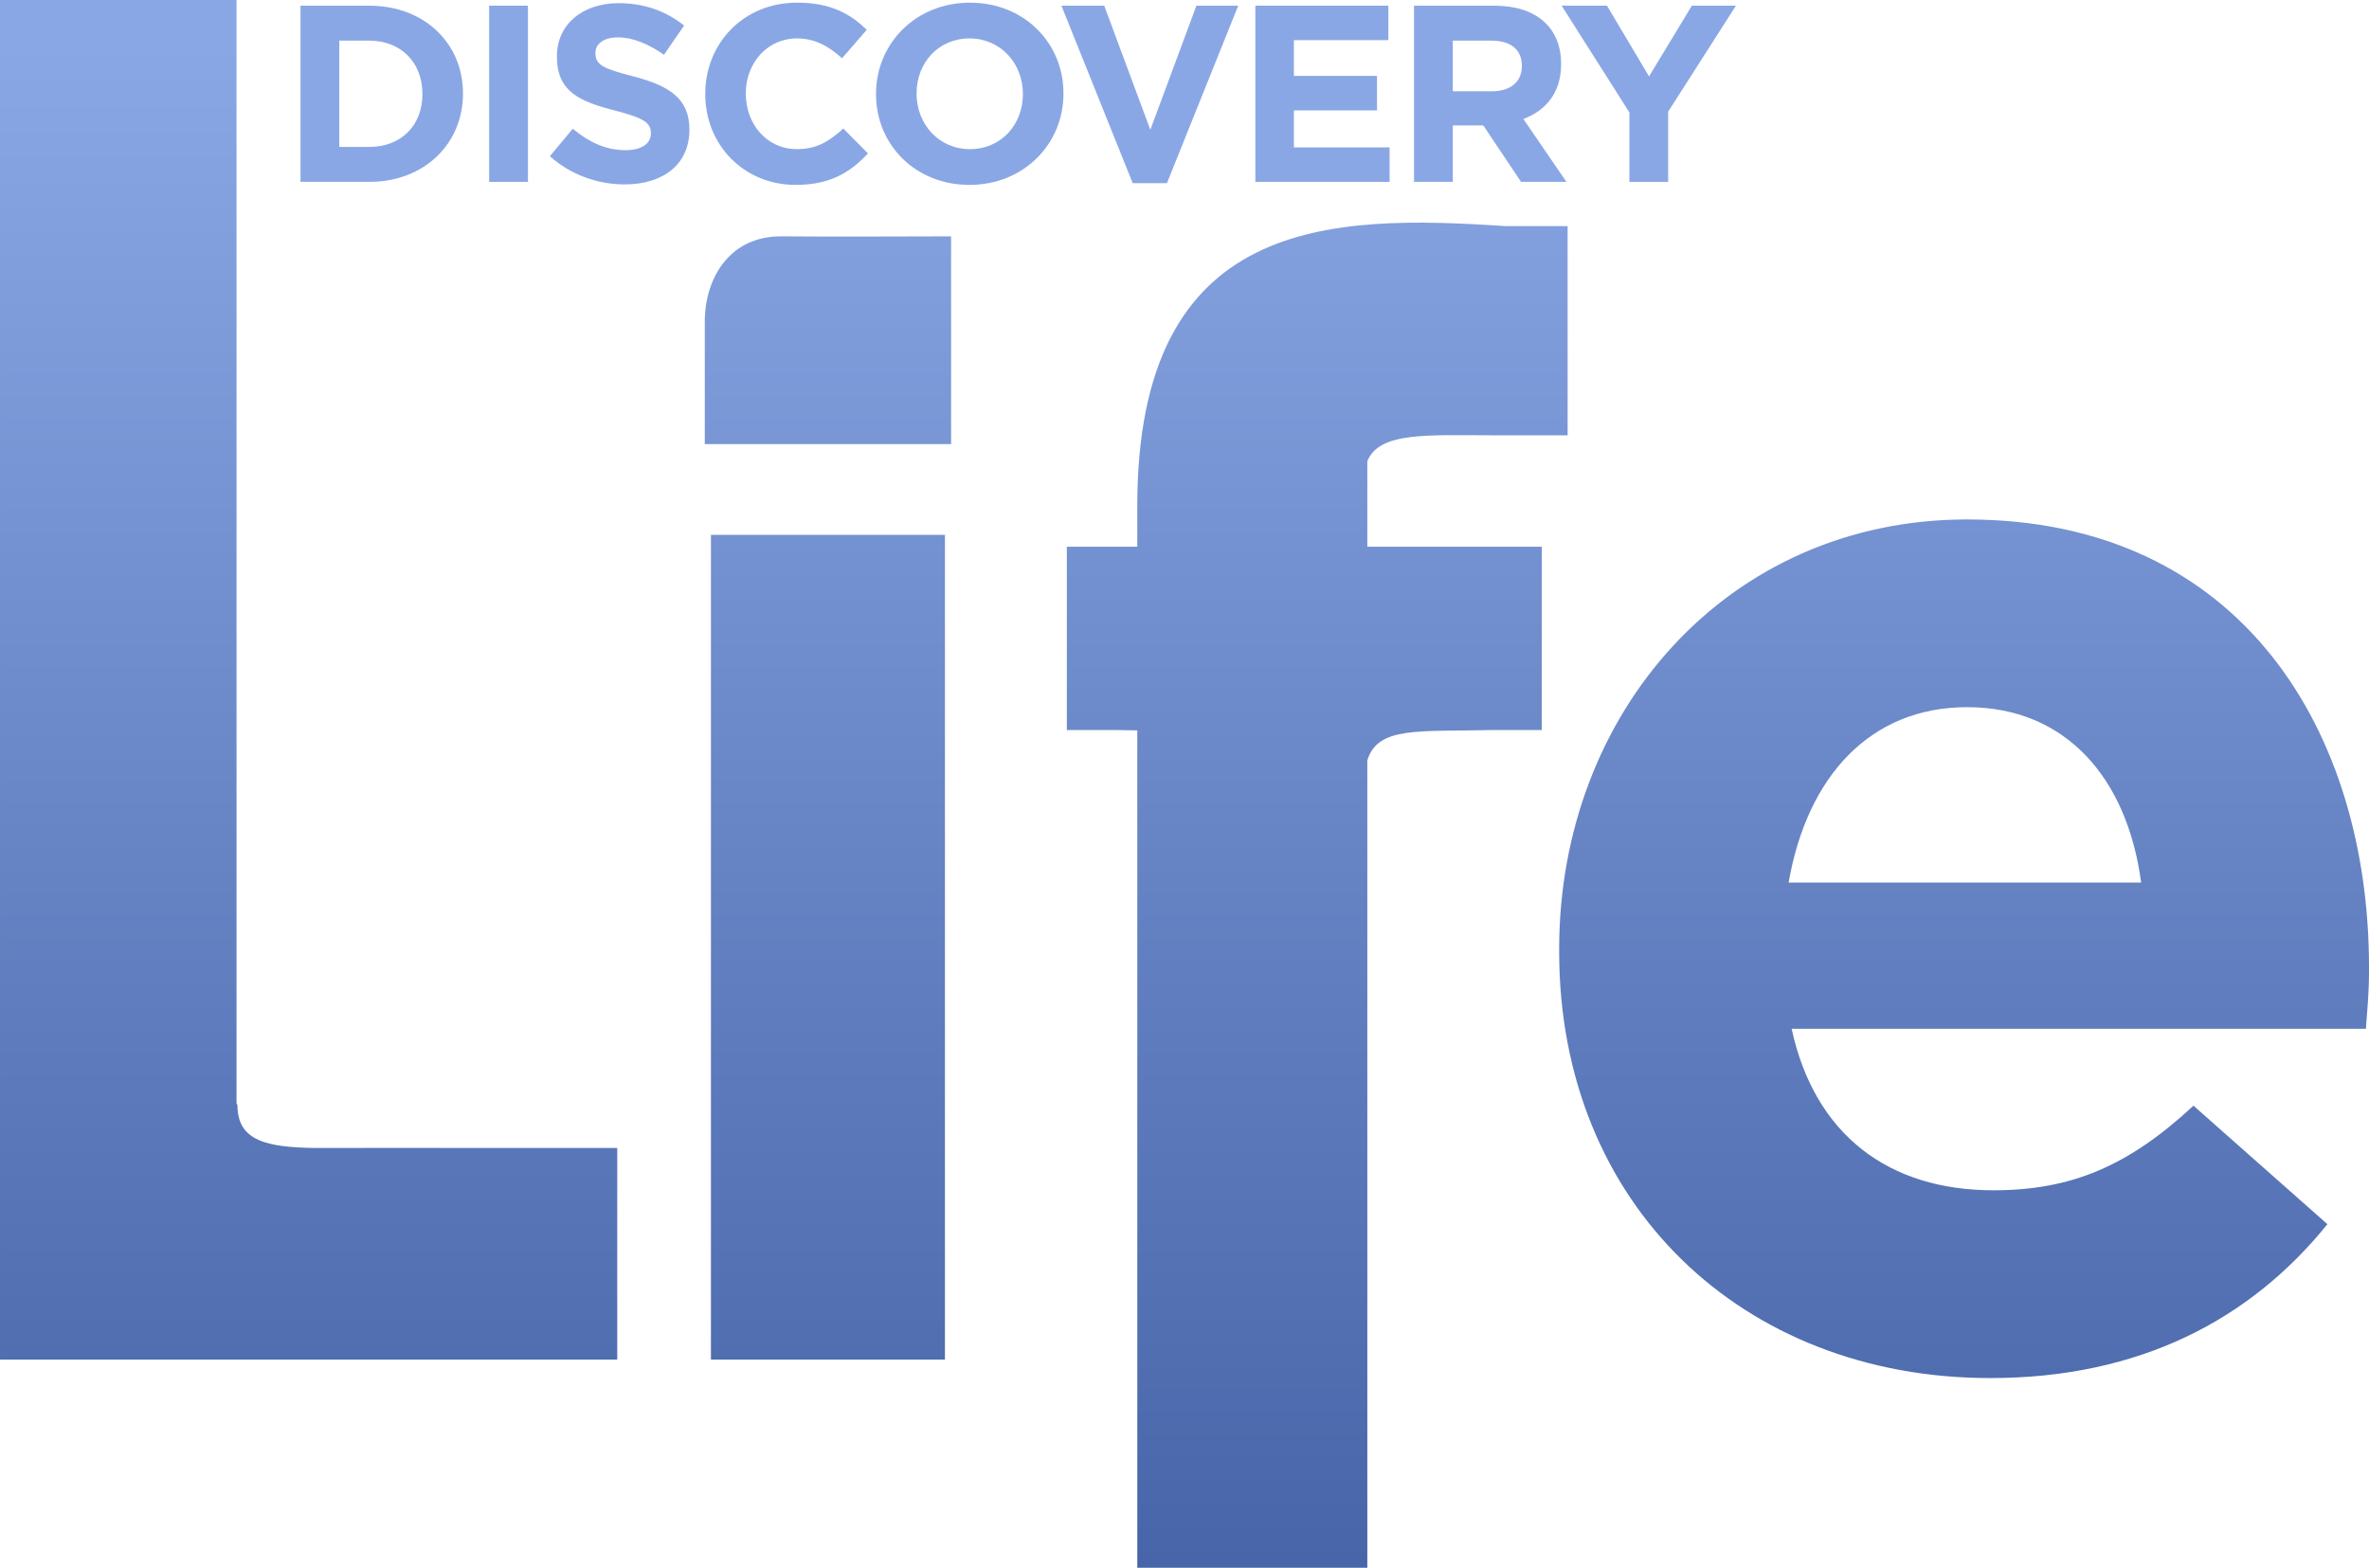 <svg width="1e3" height="661.89" version="1.1" xmlns="http://www.w3.org/2000/svg" xmlns:xlink="http://www.w3.org/1999/xlink">
 <defs>
  <linearGradient id="linearGradient4193" x1="472.25" x2="472.25" y1="659.24" y2="18.917" gradientUnits="userSpaceOnUse">
   <stop stop-color="#4765a8" offset="0"/>
   <stop stop-color="#8aa7e5" offset="1"/>
  </linearGradient>
 </defs>
 <g fill="#8aa7e5">
  <path d="m732.77 2.395h-18.605l-18.073 29.864-17.757-29.864h-19.142l28.603 45.063v29.332h16.374v-29.651z"/>
  <path d="m596.88 2.406v74.375h16.375v-23.812h12.875l15.938 23.812h19.156l-18.188-26.562c9.466-3.507 15.938-11.052 15.938-23.062v-0.219c0-15.306-10.518-24.531-28.062-24.531zm16.375 14.75h16.281c7.976 0 12.875 3.611 12.875 10.625v0.219c0 6.269-4.587 10.531-12.562 10.531h-16.594z"/>
  <path d="m586.58 76.79v-14.561h-40.403v-15.623h35.089v-14.56h-35.089v-15.091h39.871v-14.561h-56.139v74.395h56.671z"/>
  <path d="m522.68 2.395h-17.65l-19.457 52.394-19.459-52.394h-18.074l30.09 74.927h14.459z"/>
  <path d="m409.44 1.125c-22.966 0-39.656 17.32-39.656 38.469v0.219c0 21.148 16.472 38.25 39.438 38.25 22.968 0 39.688-17.32 39.688-38.469v-0.219c0-21.148-16.501-38.25-39.469-38.25zm-0.219 15.094c13.187 0 22.562 10.621 22.562 23.375v0.219c0 12.752-9.158 23.156-22.344 23.156-13.185 0-22.531-10.622-22.531-23.375v-0.219c0-12.752 9.13-23.156 22.312-23.156z"/>
  <path d="m366.39 64.78-10.42-10.521c-5.848 5.314-11.058 8.713-19.563 8.713-12.759 0-21.583-10.627-21.583-23.38v-0.213c0-12.752 9.035-23.167 21.583-23.167 7.443 0 13.29 3.188 19.033 8.396l10.42-12.011c-6.912-6.801-15.312-11.478-29.348-11.478-22.861 0-38.809 17.324-38.809 38.473v0.213c0 21.361 16.267 38.259 38.172 38.259 14.354 0 22.86-5.101 30.515-13.284z"/>
  <path d="m291.01 54.789v-0.21c0-12.966-8.506-18.387-23.604-22.32-12.867-3.294-16.057-4.889-16.057-9.778v-0.213c0-3.612 3.296-6.482 9.568-6.482 6.275 0 12.761 2.764 19.353 7.334l8.506-12.329c-7.55-6.058-16.8-9.459-27.646-9.459-15.205 0-26.049 8.928-26.049 22.426v0.211c0 14.773 9.676 18.917 24.668 22.744 12.44 3.189 14.993 5.314 14.993 9.458v0.213c0 4.356-4.042 7.014-10.739 7.014-8.507 0-15.525-3.507-22.223-9.033l-9.676 11.584c8.93 7.97 20.307 11.903 31.578 11.903 16.056 0 27.328-8.29 27.328-23.063z"/>
  <path d="m206.48 76.79h16.373v-74.395h-16.373z"/>
  <path d="m126.84 2.406v74.375h29.031c23.391 0 39.562-16.252 39.562-37.188v-0.219c0-20.936-16.17-36.969-39.562-36.969zm16.375 14.75h12.656c13.396 0 22.438 9.258 22.438 22.438v0.219c0 13.178-9.041 22.219-22.438 22.219h-12.656z"/>
 </g>
 <g fill="url(#linearGradient4193)">
  <path d="m577.18 194.7c5.071-12.538 25.524-10.92 53.459-10.92h31.082v-88.32h-26.308c-73.171-4.834-155.34-4.646-155.34 118.2v17.161h-29.734v77.386h20.182c3.281 0.08 6.465 0.123 9.553 0.156v353.52h97.102v-340.91c4.509-14.488 21.548-11.994 53.459-12.768h20.187v-77.386h-73.646v-36.121z"/>
  <path d="m830.38 219.31c-101.38 0-172.22 81.865-172.22 181.25v1.312c0 106.54 77.341 179.94 181.97 179.94 63.051 0 109.82-24.695 142.31-64.969l-56.531-50.031c-27.299 25.338-51.323 35.719-84.469 35.719-44.191 0-75.408-23.37-85.156-68.188h242.41c0.655-9.101 1.312-14.944 1.312-24.688v-1.312c0-98.736-53.287-189.03-169.62-189.03zm0 79.25c41.589 0 67.586 29.888 73.438 74.062h-148.81c7.794-44.826 34.432-74.062 75.375-74.062z"/>
  <path d="m330.16 99.781c-22.347-0.308-32.656 17.96-32.656 35.969v51.75h103.97v-87.719s-57.142 0.2-71.312 0zm-30.062 126.03v348.19h98.781v-348.19z"/>
  <path d="m186.01 484.68h74.542v89.327h-260.55v-574.01h99.843v465.76c0.163 0.308 0.3 0.614 0.4 0.914 0 15.22 12.729 17.706 32.883 18.007h13.879c2.57-0.015 5.213-0.031 7.931-0.031h31.076z"/>
 </g>
</svg>
